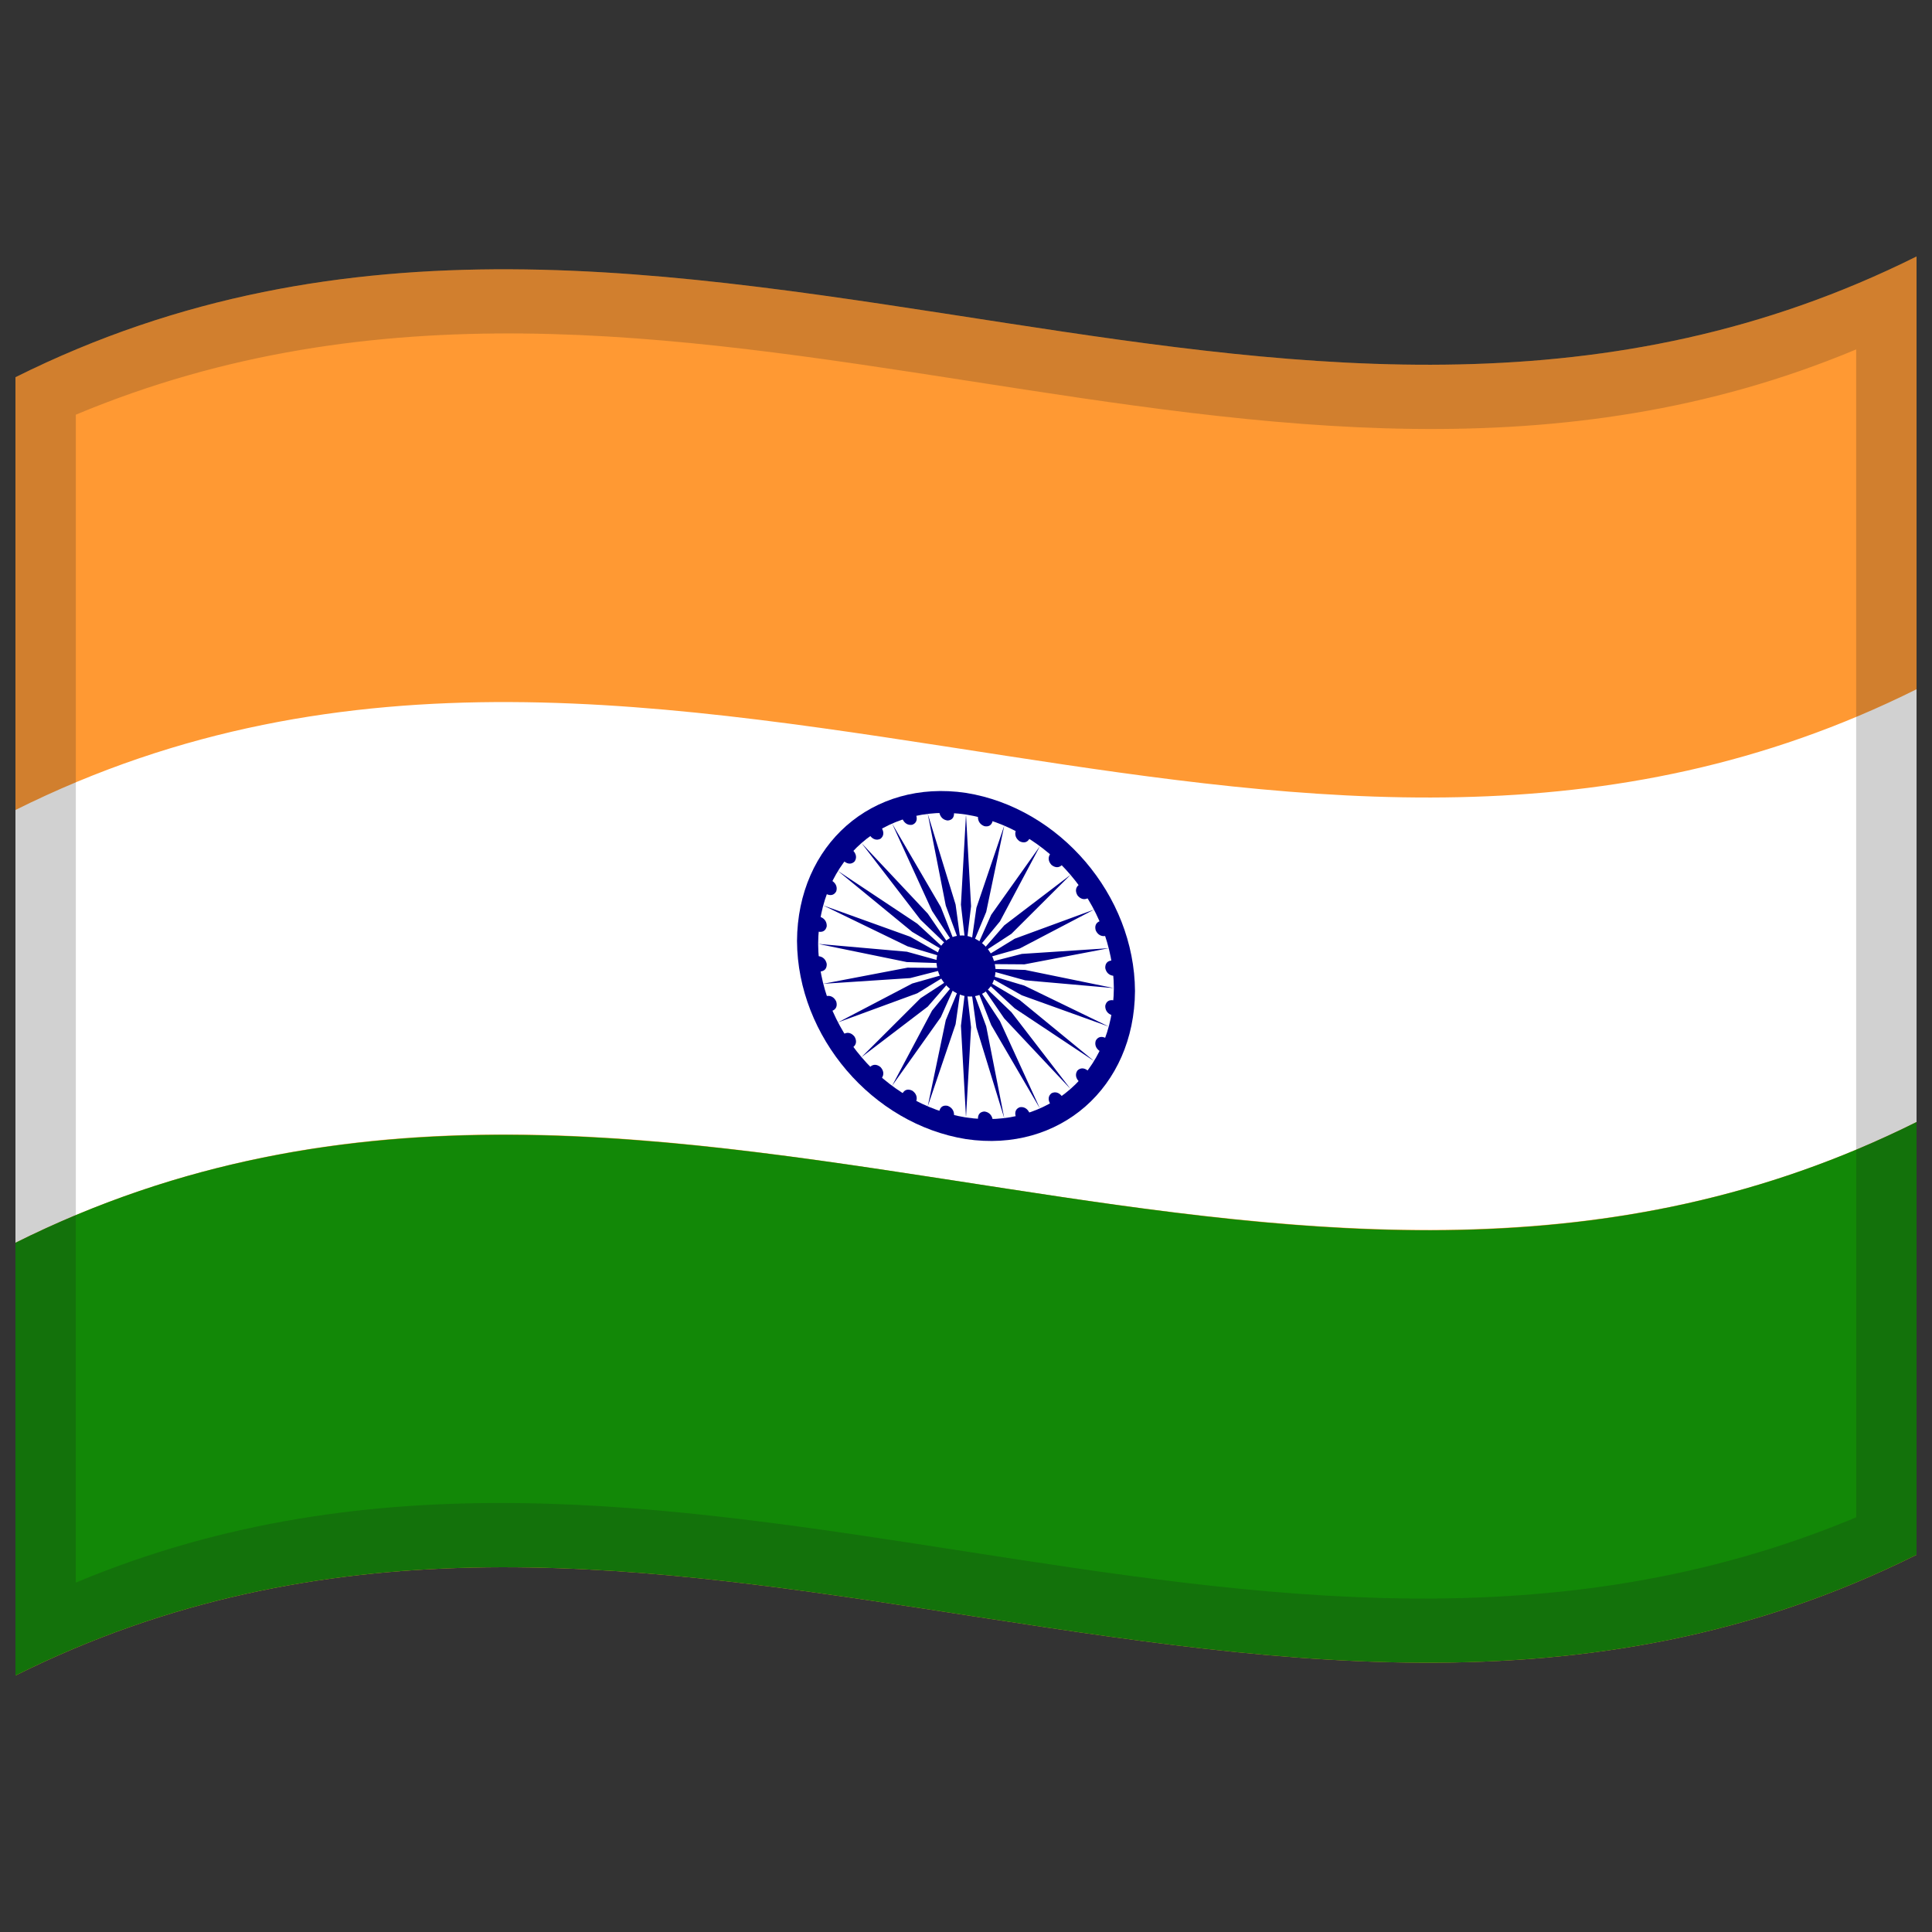 <svg xmlns="http://www.w3.org/2000/svg" viewBox="0 0 1000 1000"><rect x="0" y="0" width="1000" height="1000" fill="#333333" stroke="none"/><path fill="#f93" d="M8 195.25c170.83-85.22 341.03-54.42 513.26-27.97 155.21 23.84 312.16 44.57 470.74-34.53v672c-170.83 85.22-341.03 54.42-513.26 27.97C323.53 808.88 166.58 788.15 8 867.25v-672"/><path fill="#fff" d="M8 419.25c170.83-85.22 341.03-54.42 513.26-27.97 155.21 23.84 312.16 44.57 470.74-34.53v224c-170.83 85.22-341.03 54.42-513.26 27.97C323.53 584.88 166.58 564.15 8 643.25v-224"/><path fill="#128807" d="M8 643.25c170.83-85.22 341.03-54.42 513.26-27.97 155.21 23.84 312.16 44.57 470.74-34.53v224c-170.83 85.22-341.03 54.42-513.26 27.97C323.53 808.88 166.58 788.15 8 867.25v-224"/><path fill="#008" d="M587.47 512.94c-.29 49.84-38.93 83.89-87.47 76.66-48.5-7.8-87.19-52.98-87.47-102.54.29-49.84 38.93-83.89 87.47-76.66 48.5 7.8 87.19 52.98 87.47 102.54"/><path fill="#fff" d="M576.53 511.44c-.28 43.6-34.03 73.25-76.53 66.96-42.46-6.86-76.25-46.42-76.53-89.84.28-43.6 34.03-73.25 76.53-66.96 42.46 6.86 76.25 46.42 76.53 89.84"/><path fill="#008" d="M515.31 502.37c-.28 8.84-6.63 14.37-15.31 13.31-8.64-1.62-15.03-9.16-15.31-18.05.28-8.84 6.63-14.37 15.31-13.31 8.64 1.62 15.03 9.16 15.31 18.05M579.67 522.62c-.47 2.21-2.03 3.22-4.29 2.78-2.19-.78-3.41-2.59-3.29-4.86.47-2.19 2.03-3.2 4.29-2.77 2.19.79 3.41 2.58 3.29 4.85"/><path fill="#008" d="m500 578.4 2.62-46.63-.31-2.77-2.31-20.04-.32 2.67-2.3 19.32L500 578.4M574.24 542.63c-1.03 1.91-2.84 2.43-5 1.41-1.99-1.33-2.75-3.33-2.07-5.41 1.03-1.91 2.85-2.43 5-1.41 2 1.32 2.76 3.32 2.07 5.41M480.19 572.67l14.42-42.52 2.75-19.2.37-2.65-.99 2.39-7.2 17.29-9.35 44.69M563.75 559.75c-1.51 1.49-3.47 1.48-5.36-.05-1.67-1.79-1.93-3.85-.71-5.6 1.51-1.49 3.47-1.48 5.37.05 1.66 1.78 1.92 3.85.7 5.6M461.73 562.02l25.24-35.53 7.61-17.06 1.05-2.35-13.21 16.02-20.69 38.92M548.92 572.78c-1.88.97-3.86.41-5.37-1.53-1.22-2.12-.96-4.09.71-5.39 1.89-.96 3.86-.41 5.37 1.53 1.22 2.11.96 4.09-.71 5.39M445.88 547.2l34.33-26.18 13.61-15.64-17.32 11.27-30.62 30.55M530.75 580.79c-2.13.38-3.98-.69-5-2.88-.69-2.32.07-4.07 2.07-4.81 2.13-.38 3.98.68 5 2.88.7 2.31-.06 4.06-2.07 4.81M433.72 529.2l41.08-15.08 17.63-10.81-2.46.69-17.79 5.06-38.46 20.14M510.49 583.24c-2.23-.23-3.82-1.73-4.29-4.04-.12-2.33 1.08-3.74 3.29-3.89 2.23.23 3.83 1.73 4.29 4.04.12 2.33-1.08 3.75-3.29 3.89M426.07 509.21l45.04-2.95 17.96-4.61 2.48-.64-19.16-.13-2.64-.02-43.68 8.35M489.51 579.99c-2.19-.81-3.41-2.64-3.29-4.9.47-2.2 2.03-3.18 4.29-2.71 2.18.81 3.41 2.63 3.29 4.9-.47 2.2-2.03 3.18-4.29 2.71M423.47 488.56l45.92 9.41 2.65.08 19.21.6-19.21-5.32-2.65-.73-45.92-4.04M469.25 571.32c-1.99-1.35-2.76-3.36-2.07-5.44 1.03-1.9 2.84-2.4 5-1.36 1.99 1.35 2.75 3.36 2.07 5.44-1.03 1.9-2.85 2.4-5 1.36M426.07 468.63l43.68 21.19 2.64.79 19.16 5.76-17.96-10.14-2.48-1.39-45.04-16.21M451.08 557.84c-1.67-1.79-1.92-3.85-.71-5.6 1.52-1.49 3.48-1.46 5.37.07 1.67 1.8 1.92 3.86.71 5.61-1.51 1.48-3.48 1.46-5.37-.08M433.72 450.8l38.46 31.56 2.45 1.45 17.8 10.54-15.49-14.28-2.14-1.97-41.08-27.3M436.25 540.48c-1.23-2.12-.97-4.09.7-5.4 1.89-.98 3.86-.43 5.37 1.51 1.22 2.11.96 4.08-.71 5.39-1.88.97-3.86.42-5.36-1.5M445.88 436.33l30.62 39.77 2.1 2.01 15.22 14.6-11.96-17.44-1.65-2.4-34.33-36.54M425.76 520.38c-.7-2.3.06-4.06 2.07-4.83 2.13-.41 3.98.64 5 2.83.69 2.3-.07 4.05-2.07 4.82-2.14.4-3.98-.64-5-2.82M461.73 426.23l20.69 45.24 1.6 2.43 11.61 17.66-7.61-19.4-1.05-2.68-25.24-43.25M420.33 498.86c-.12-2.32 1.08-3.76 3.29-3.94 2.24.2 3.83 1.67 4.29 3.98.12 2.33-1.08 3.76-3.29 3.94-2.23-.2-3.82-1.67-4.29-3.98M480.19 421.21l9.35 47.58 1 2.69 7.19 19.51-2.74-20.05-.38-2.76-14.42-46.97M420.33 477.38c.47-2.21 2.03-3.22 4.29-2.78 2.19.78 3.41 2.59 3.29 4.86-.47 2.19-2.03 3.2-4.29 2.77-2.19-.79-3.41-2.58-3.29-4.85M500 421.6l-2.62 46.63.31 2.77 2.31 20.04.32-2.67 2.3-19.32L500 421.6M425.76 457.37c1.03-1.91 2.84-2.43 5-1.41 1.99 1.33 2.75 3.33 2.07 5.41-1.03 1.91-2.85 2.43-5 1.41-2-1.32-2.76-3.32-2.07-5.41M519.81 427.33l-14.42 42.52-2.75 19.2-.37 2.65.99-2.39 7.2-17.29 9.35-44.69M436.25 440.25c1.51-1.49 3.47-1.48 5.36.05 1.67 1.79 1.93 3.85.71 5.6-1.51 1.49-3.47 1.48-5.37-.05-1.67-1.78-1.92-3.85-.7-5.6M538.27 437.98l-25.24 35.53-7.61 17.06-1.05 2.35 13.21-16.02 20.69-38.92M451.08 427.22c1.88-.97 3.86-.41 5.37 1.53 1.22 2.12.96 4.09-.71 5.39-1.89.96-3.86.41-5.37-1.53-1.22-2.11-.96-4.09.71-5.39M554.12 452.8l-34.33 26.18-13.61 15.64 17.32-11.27 30.62-30.55M469.25 419.21c2.13-.38 3.98.69 5 2.88.69 2.32-.07 4.07-2.07 4.81-2.13.38-3.98-.68-5-2.88-.7-2.31.06-4.06 2.07-4.81M566.28 470.8l-41.08 15.08-17.63 10.81 2.46-.69 17.79-5.06 38.46-20.14M489.51 416.76c2.23.23 3.82 1.73 4.29 4.04.12 2.33-1.08 3.74-3.29 3.89-2.23-.23-3.83-1.73-4.29-4.04-.12-2.33 1.08-3.75 3.29-3.89M573.93 490.79l-45.04 2.95-17.96 4.61-2.48.64 19.16.13 2.64.02 43.68-8.35M510.49 420.01c2.19.81 3.41 2.64 3.29 4.9-.47 2.2-2.03 3.18-4.29 2.71-2.18-.81-3.41-2.63-3.29-4.9.47-2.2 2.03-3.18 4.29-2.71M576.53 511.44l-45.92-9.41-2.65-.08-19.21-.6 19.21 5.32 2.65.73 45.92 4.04M530.75 428.68c1.99 1.35 2.76 3.36 2.07 5.44-1.03 1.9-2.84 2.4-5 1.36-1.99-1.35-2.75-3.36-2.07-5.44 1.03-1.9 2.85-2.4 5-1.36M573.93 531.37l-43.68-21.19-2.64-.79-19.16-5.76 17.96 10.14 2.48 1.39 45.04 16.21M548.92 442.16c1.67 1.79 1.92 3.85.71 5.6-1.52 1.49-3.48 1.46-5.37-.07-1.67-1.8-1.92-3.86-.71-5.61 1.51-1.48 3.48-1.46 5.37.08M566.28 549.2l-38.46-31.56-2.45-1.45-17.8-10.54 15.49 14.28 2.14 1.97 41.08 27.3M563.75 459.52c1.23 2.12.97 4.09-.7 5.4-1.89.98-3.86.43-5.37-1.51-1.22-2.11-.96-4.08.71-5.39 1.88-.97 3.86-.42 5.36 1.5M554.12 563.67 523.5 523.9l-2.1-2.01-15.22-14.6 11.96 17.44 1.65 2.4 34.33 36.54M574.24 479.62c.7 2.3-.06 4.06-2.07 4.83-2.13.41-3.98-.64-5-2.83-.69-2.3.07-4.05 2.07-4.82 2.14-.4 3.98.64 5 2.82M538.27 573.77l-20.69-45.24-1.6-2.43-11.61-17.66 7.61 19.4 1.05 2.68 25.24 43.25M579.67 501.14c.12 2.32-1.08 3.76-3.29 3.93-2.24-.19-3.83-1.66-4.29-3.97-.12-2.33 1.08-3.76 3.29-3.94 2.23.2 3.82 1.67 4.29 3.98M519.81 578.79l-9.35-47.58-1-2.69-7.19-19.51 2.74 20.05.38 2.76 14.42 46.97"/><path fill="#1A1A1A" opacity=".2" d="M8 195.25c170.83-85.22 341.03-54.42 513.26-27.97 155.21 23.84 312.16 44.57 470.74-34.53v672c-170.83 85.22-341.03 54.42-513.26 27.97C323.53 808.88 166.58 788.15 8 867.25v-672m31.25 19.39v604.5c306.56-128.26 611.18 96.04 921.5-33.78v-604.5c-306.56 128.26-611.18-96.04-921.5 33.78"/></svg>